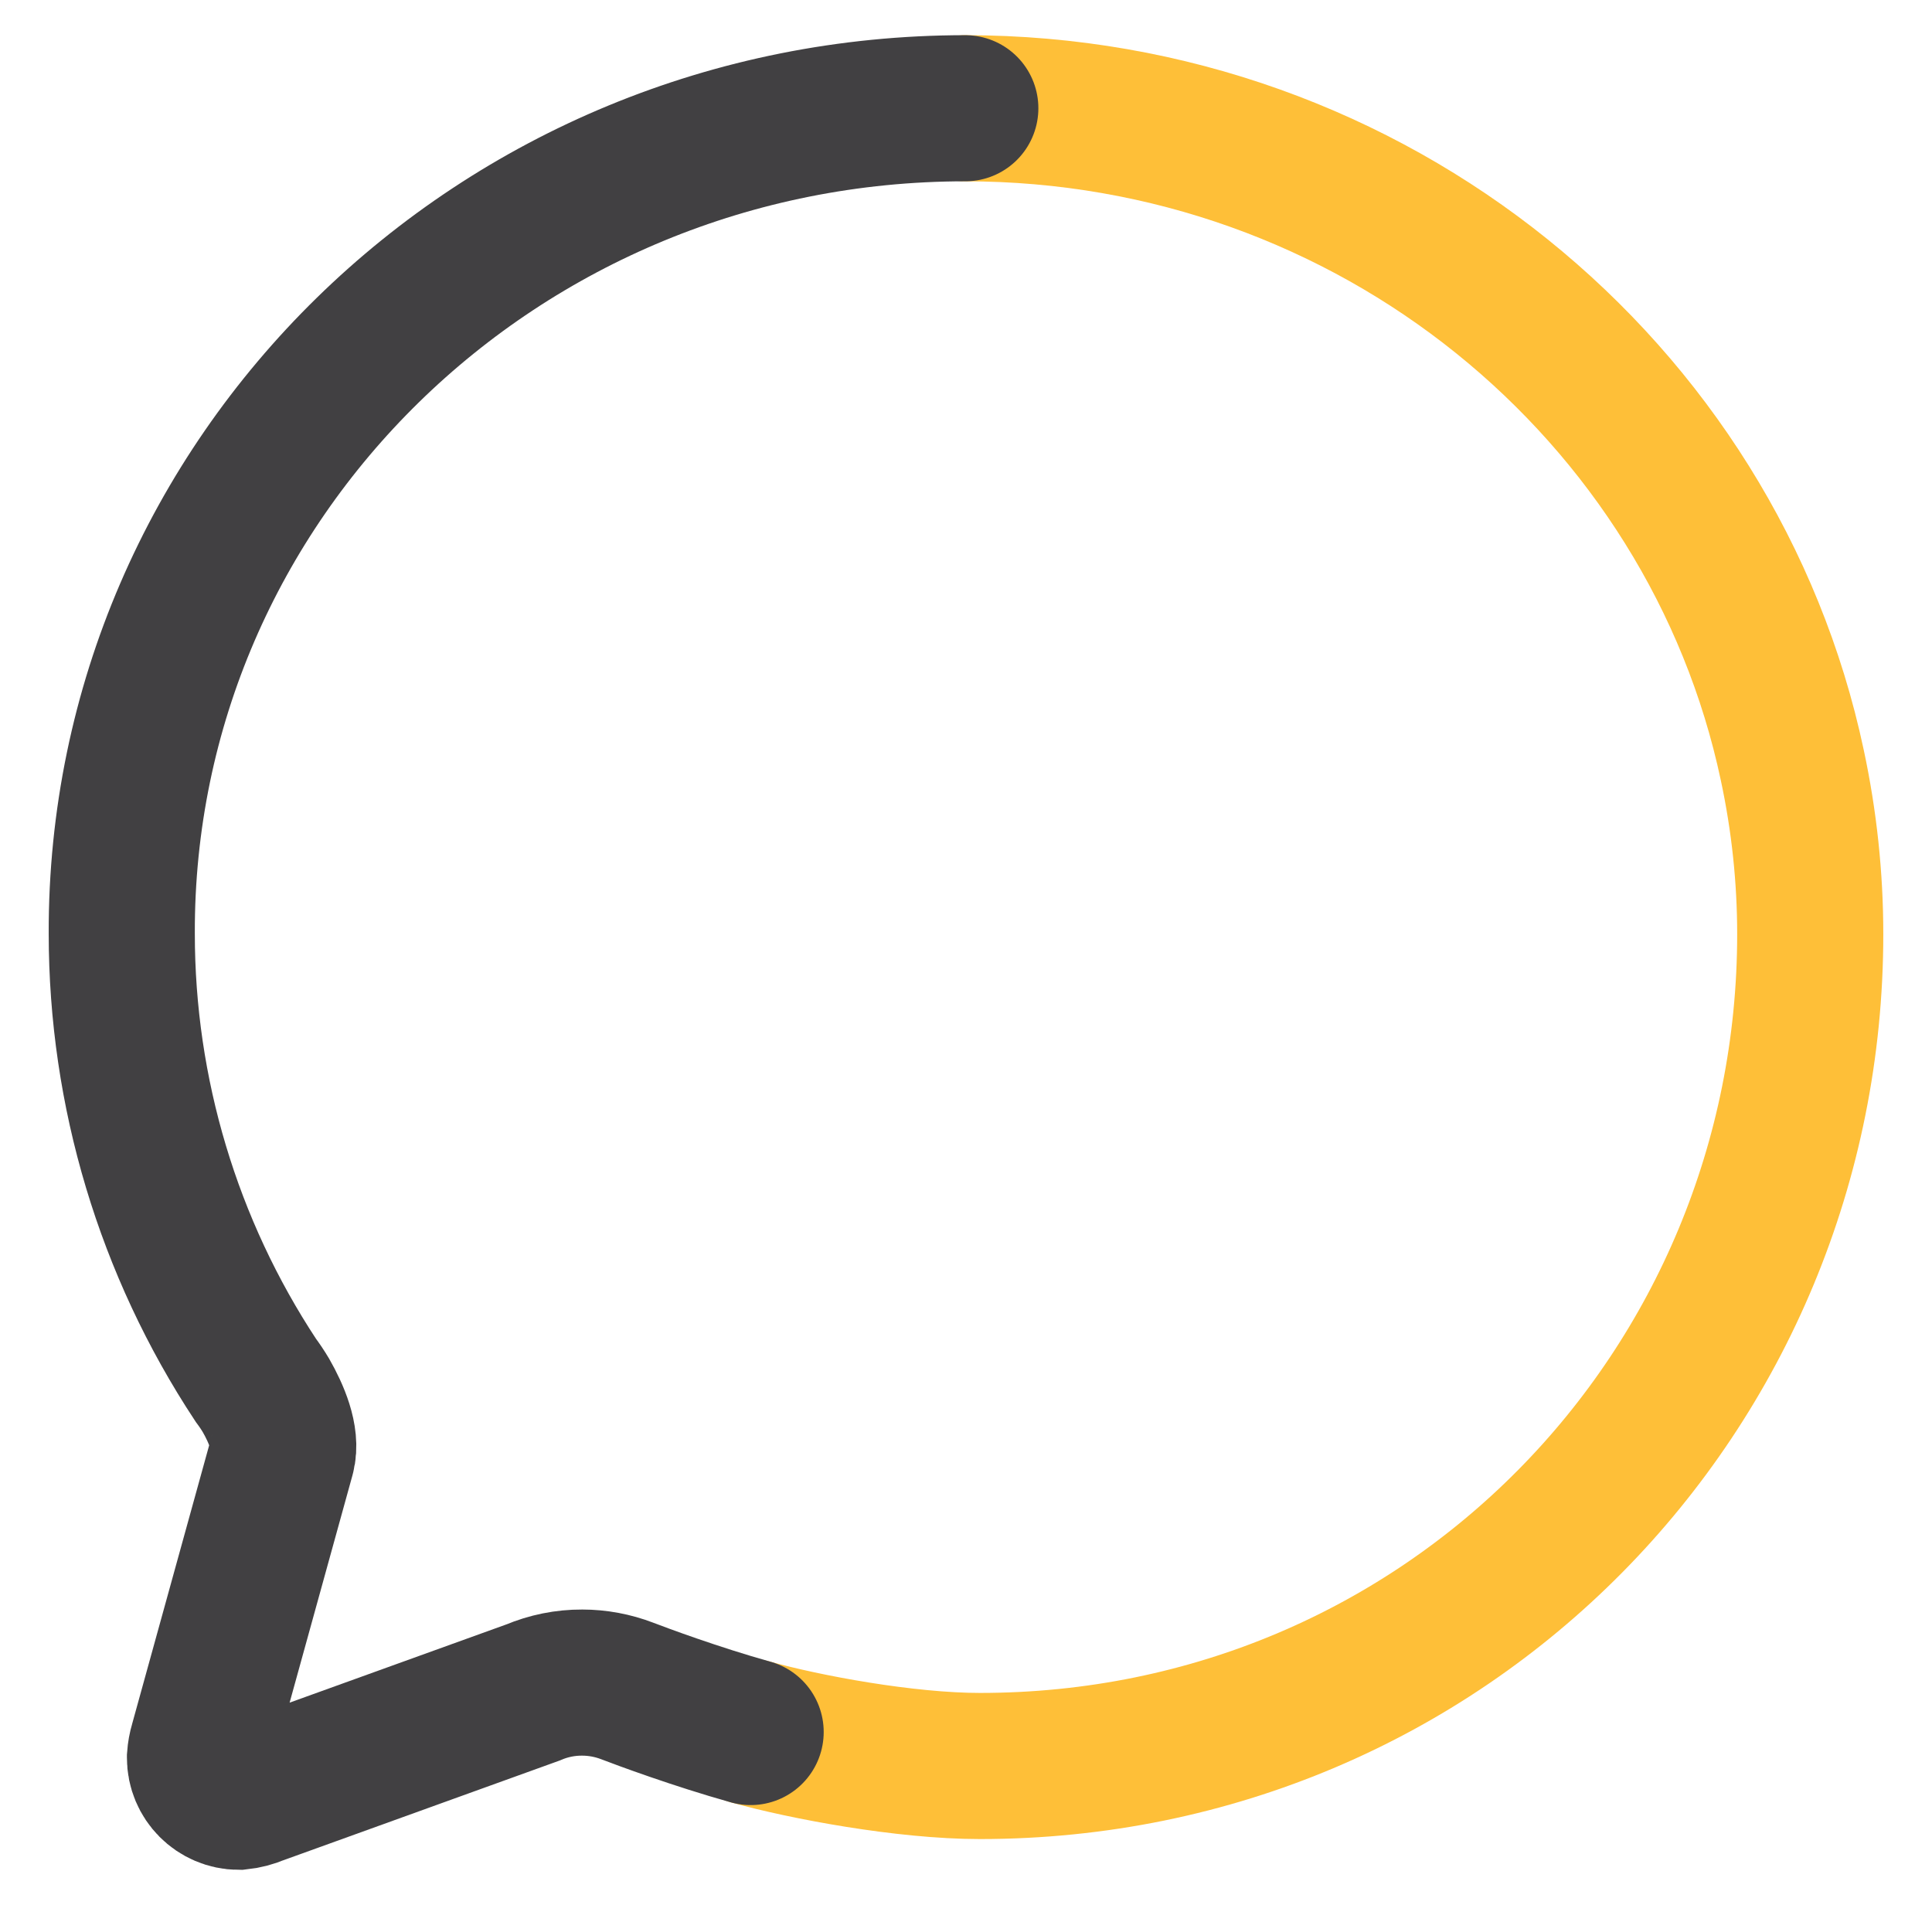 <svg version="1.1" id="Layer_1" xmlns="http://www.w3.org/2000/svg" xmlns:xlink="http://www.w3.org/1999/xlink" x="0px" y="0px"
	 viewBox="0 0 476 469.33" enable-background="new 0 0 476 469.33" xml:space="preserve">
<g>
	<path fill="none" stroke="#FEBF38" stroke-width="36" stroke-linecap="round" stroke-miterlimit="10" d="M237.83,26.67
		c100.38,0,184.17,69.54,203.75,161.85c2.93,13.69,4.42,27.64,4.42,41.64c0,112.41-89.49,204.93-204.59,204.93
		c-18.3,0-43-4.6-56.47-8.37"/>
	<path fill="none" stroke="#414042" stroke-width="36" stroke-linecap="round" stroke-miterlimit="10" d="M184.94,426.72
		c-13.47-3.77-26.92-8.77-30.39-10.11c-3.55-1.36-7.32-2.07-11.12-2.07c-4.15-0.02-8.27,0.81-12.09,2.43l-67.83,24.48
		c-1.49,0.64-3.06,1.05-4.67,1.22c-5.3-0.02-9.59-4.33-9.57-9.63c0-0.04,0-0.07,0-0.11c0.08-1.11,0.28-2.22,0.6-3.29l19.62-70.97
		c1.19-4.38-1.44-10.47-3.95-14.86c-0.78-1.31-1.63-2.58-2.54-3.8c-21.53-32.65-33-70.89-33-110
		C29.65,117.76,122.73,26.67,237.83,26.67"/>
</g>
</svg>
